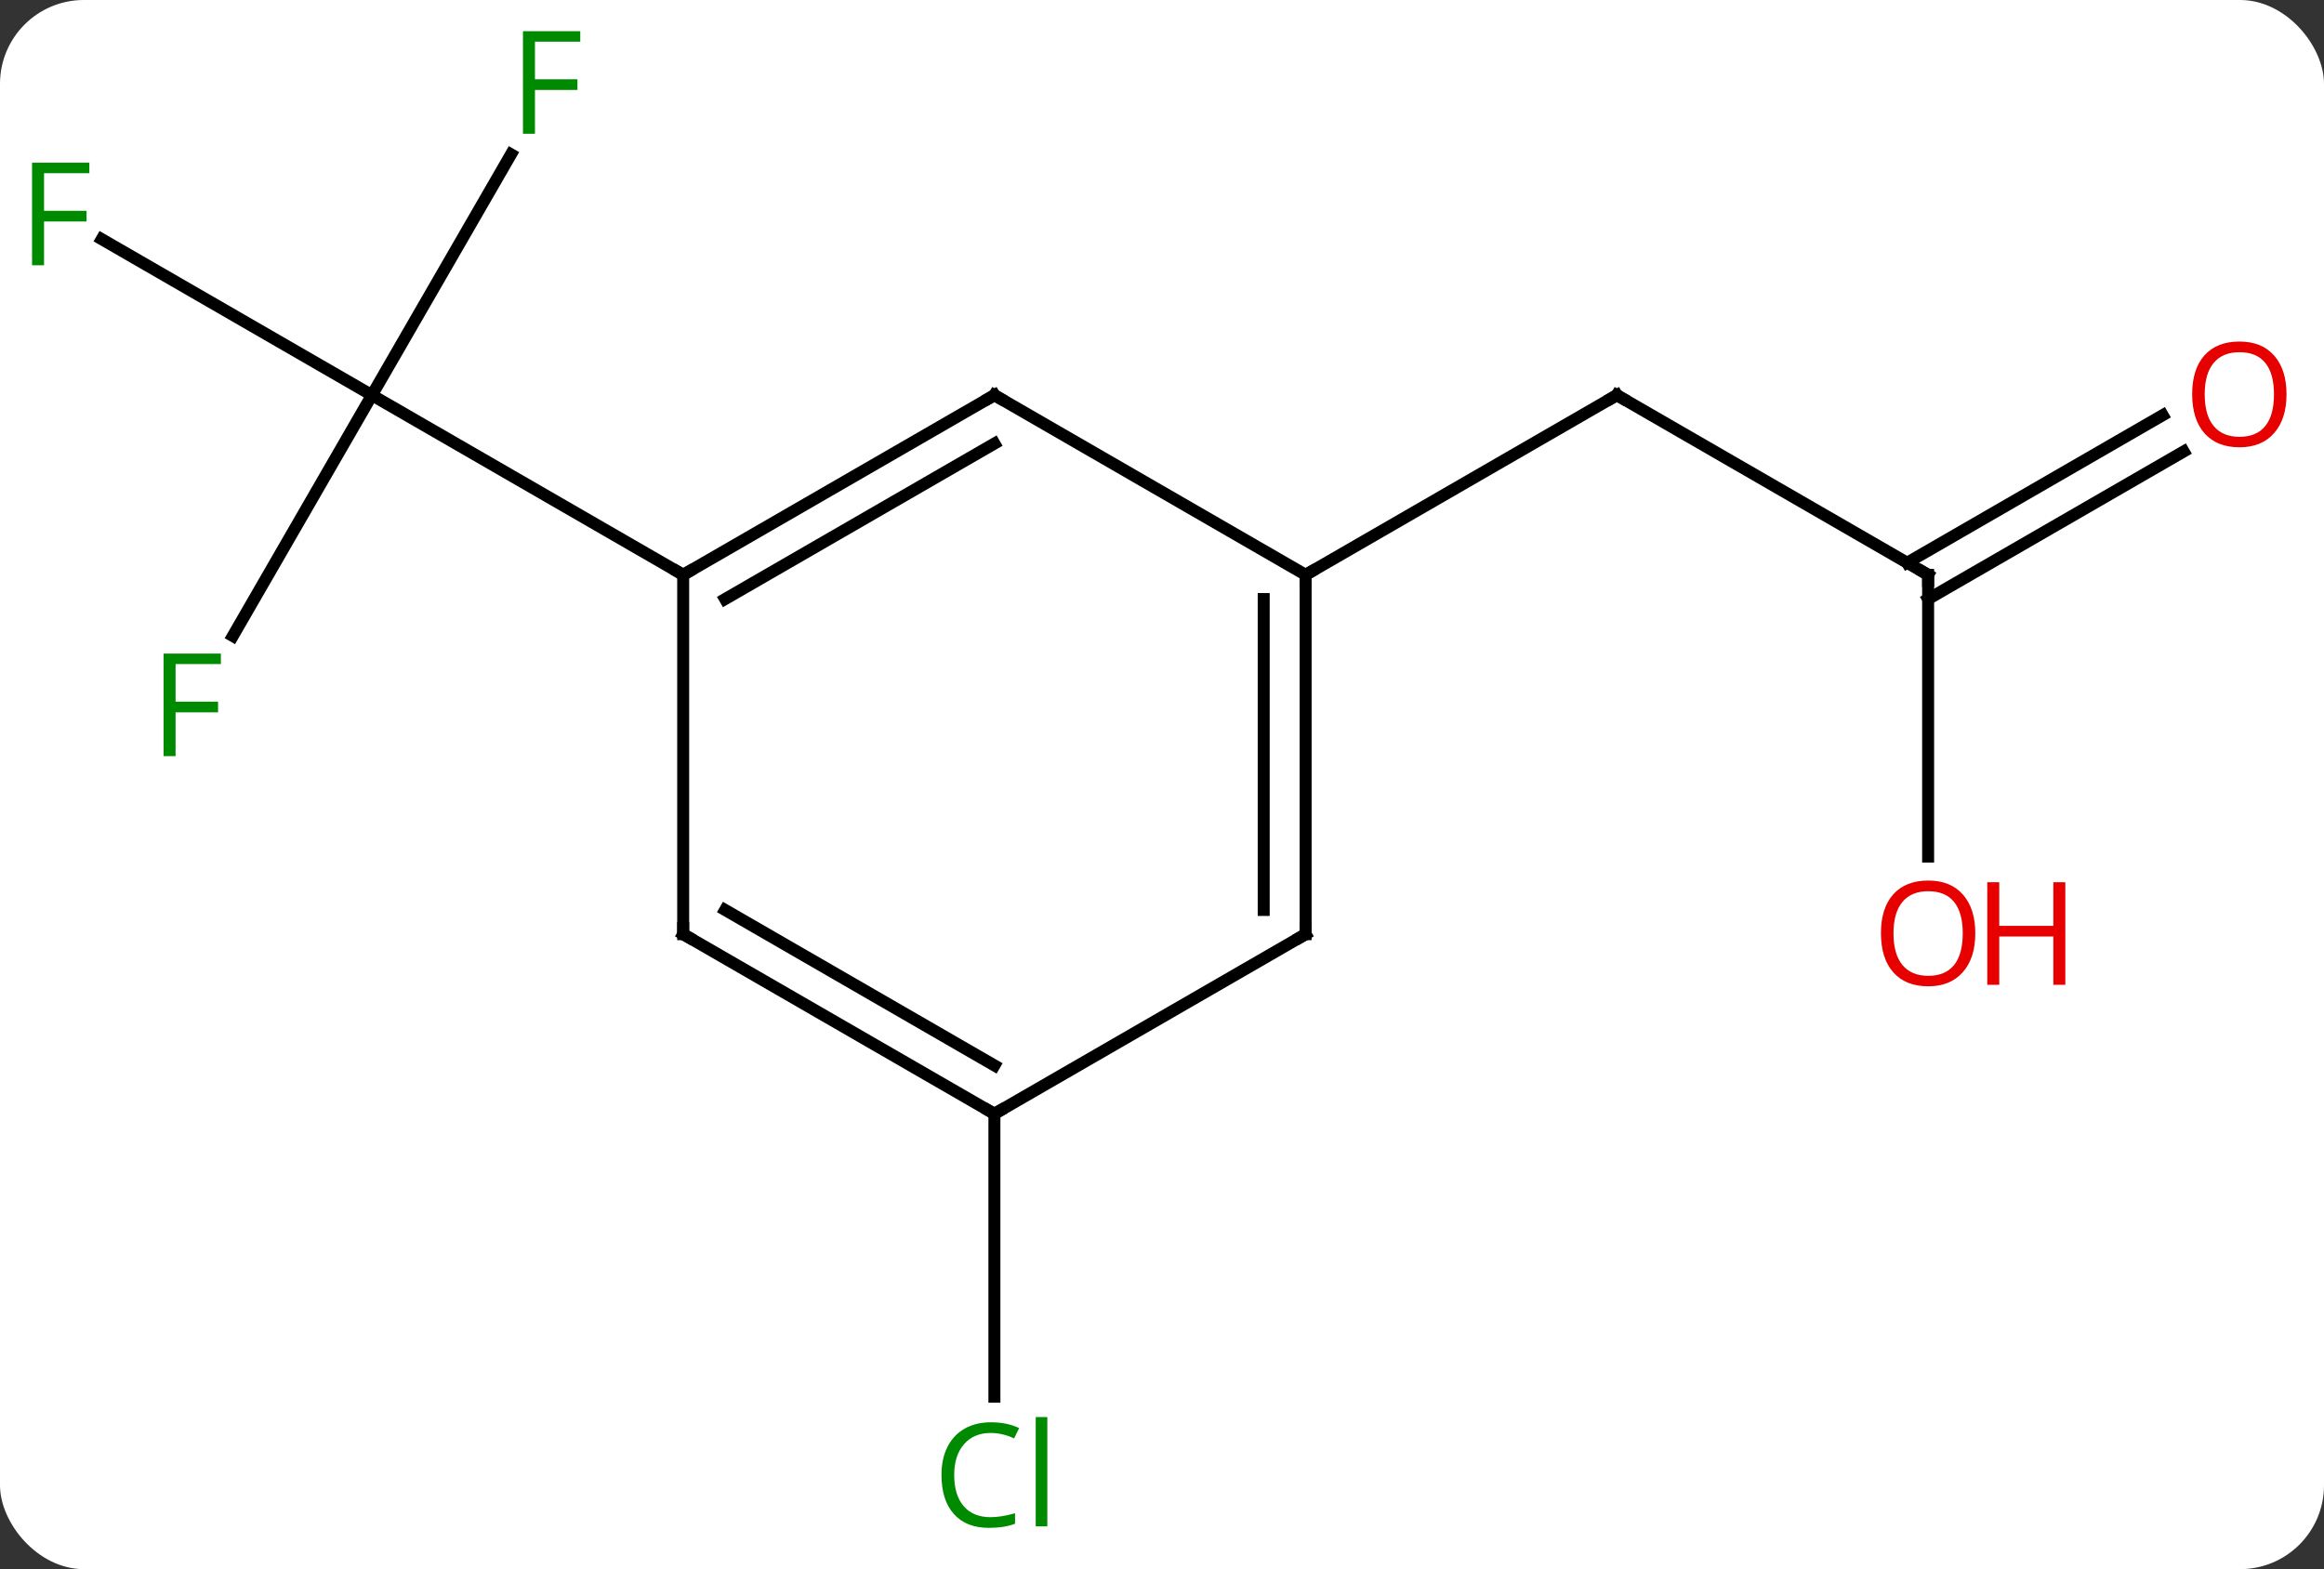 <svg width="194" viewBox="0 0 194 131" style="fill-opacity:1; color-rendering:auto; color-interpolation:auto; text-rendering:auto; stroke:black; stroke-linecap:square; stroke-miterlimit:10; shape-rendering:auto; stroke-opacity:1; fill:black; stroke-dasharray:none; font-weight:normal; stroke-width:1; font-family:'Open Sans'; font-style:normal; stroke-linejoin:miter; font-size:12; stroke-dashoffset:0; image-rendering:auto;" height="131" class="cas-substance-image" xmlns:xlink="http://www.w3.org/1999/xlink" xmlns="http://www.w3.org/2000/svg"><rect x="0" y="0" width="194" height="131" fill="#333333" stroke="none"/><svg class="cas-substance-single-component"><rect y="0" x="0" width="194" stroke="none" ry="7" rx="7" height="131" fill="white" class="cas-substance-group"/><svg y="0" x="0" width="194" viewBox="0 0 194 131" style="fill:black;" height="131" class="cas-substance-single-component-image"><svg><g><g transform="translate(96,65)" style="text-rendering:geometricPrecision; color-rendering:optimizeQuality; color-interpolation:linearRGB; stroke-linecap:butt; image-rendering:optimizeQuality;"><line y2="-52.117" y1="-32.01" x2="-53.344" x1="-64.953" style="fill:none;"/><line y2="-45.032" y1="-32.01" x2="-87.508" x1="-64.953" style="fill:none;"/><line y2="-11.903" y1="-32.01" x2="-76.562" x1="-64.953" style="fill:none;"/><line y2="-17.01" y1="-32.01" x2="-38.97" x1="-64.953" style="fill:none;"/><line y2="-17.01" y1="-32.01" x2="64.953" x1="38.97" style="fill:none;"/><line y2="-17.01" y1="-32.01" x2="12.99" x1="38.97" style="fill:none;"/><line y2="6.513" y1="-17.01" x2="64.953" x1="64.953" style="fill:none;"/><line y2="-27.306" y1="-14.989" x2="86.285" x1="64.953" style="fill:none;"/><line y2="-30.337" y1="-18.02" x2="84.535" x1="63.203" style="fill:none;"/><line y2="27.99" y1="51.604" x2="-12.99" x1="-12.99" style="fill:none;"/><line y2="-32.01" y1="-17.01" x2="-12.99" x1="-38.97" style="fill:none;"/><line y2="-27.968" y1="-14.989" x2="-12.99" x1="-35.47" style="fill:none;"/><line y2="12.99" y1="-17.01" x2="-38.97" x1="-38.97" style="fill:none;"/><line y2="-17.01" y1="-32.01" x2="12.99" x1="-12.99" style="fill:none;"/><line y2="27.99" y1="12.99" x2="-12.99" x1="-38.97" style="fill:none;"/><line y2="23.948" y1="10.969" x2="-12.99" x1="-35.47" style="fill:none;"/><line y2="12.99" y1="-17.01" x2="12.99" x1="12.99" style="fill:none;"/><line y2="10.969" y1="-14.989" x2="9.49" x1="9.49" style="fill:none;"/><line y2="12.99" y1="27.99" x2="12.99" x1="-12.99" style="fill:none;"/></g><g transform="translate(96,65)" style="fill:rgb(0,138,0); text-rendering:geometricPrecision; color-rendering:optimizeQuality; image-rendering:optimizeQuality; font-family:'Open Sans'; stroke:rgb(0,138,0); color-interpolation:linearRGB;"><path style="stroke:none;" d="M-51.344 -53.834 L-52.344 -53.834 L-52.344 -62.396 L-47.562 -62.396 L-47.562 -61.521 L-51.344 -61.521 L-51.344 -58.381 L-47.797 -58.381 L-47.797 -57.49 L-51.344 -57.49 L-51.344 -53.834 Z"/><path style="stroke:none;" d="M-92.324 -42.854 L-93.324 -42.854 L-93.324 -51.416 L-88.542 -51.416 L-88.542 -50.541 L-92.324 -50.541 L-92.324 -47.401 L-88.777 -47.401 L-88.777 -46.51 L-92.324 -46.51 L-92.324 -42.854 Z"/><path style="stroke:none;" d="M-81.344 -1.874 L-82.344 -1.874 L-82.344 -10.436 L-77.562 -10.436 L-77.562 -9.561 L-81.344 -9.561 L-81.344 -6.421 L-77.797 -6.421 L-77.797 -5.53 L-81.344 -5.53 L-81.344 -1.874 Z"/></g><g transform="translate(96,65)" style="stroke-linecap:butt; text-rendering:geometricPrecision; color-rendering:optimizeQuality; image-rendering:optimizeQuality; font-family:'Open Sans'; color-interpolation:linearRGB; stroke-miterlimit:5;"><path style="fill:none;" d="M39.403 -31.76 L38.97 -32.01 L38.537 -31.76"/><path style="fill:none;" d="M64.52 -17.26 L64.953 -17.01 L64.953 -16.51"/><path style="fill:rgb(230,0,0); stroke:none;" d="M68.891 12.92 Q68.891 14.982 67.851 16.162 Q66.812 17.342 64.969 17.342 Q63.078 17.342 62.047 16.177 Q61.016 15.013 61.016 12.904 Q61.016 10.81 62.047 9.662 Q63.078 8.513 64.969 8.513 Q66.828 8.513 67.859 9.685 Q68.891 10.857 68.891 12.92 ZM62.062 12.92 Q62.062 14.654 62.805 15.56 Q63.547 16.467 64.969 16.467 Q66.391 16.467 67.117 15.568 Q67.844 14.67 67.844 12.92 Q67.844 11.185 67.117 10.295 Q66.391 9.404 64.969 9.404 Q63.547 9.404 62.805 10.303 Q62.062 11.201 62.062 12.92 Z"/><path style="fill:rgb(230,0,0); stroke:none;" d="M76.406 17.217 L75.406 17.217 L75.406 13.185 L70.891 13.185 L70.891 17.217 L69.891 17.217 L69.891 8.654 L70.891 8.654 L70.891 12.295 L75.406 12.295 L75.406 8.654 L76.406 8.654 L76.406 17.217 Z"/><path style="fill:rgb(230,0,0); stroke:none;" d="M94.871 -32.08 Q94.871 -30.018 93.831 -28.838 Q92.792 -27.658 90.949 -27.658 Q89.058 -27.658 88.027 -28.823 Q86.996 -29.987 86.996 -32.096 Q86.996 -34.19 88.027 -35.338 Q89.058 -36.487 90.949 -36.487 Q92.808 -36.487 93.839 -35.315 Q94.871 -34.143 94.871 -32.08 ZM88.042 -32.08 Q88.042 -30.346 88.785 -29.44 Q89.527 -28.533 90.949 -28.533 Q92.371 -28.533 93.097 -29.432 Q93.824 -30.33 93.824 -32.08 Q93.824 -33.815 93.097 -34.705 Q92.371 -35.596 90.949 -35.596 Q89.527 -35.596 88.785 -34.697 Q88.042 -33.799 88.042 -32.08 Z"/><path style="fill:rgb(0,138,0); stroke:none;" d="M-13.299 54.631 Q-14.705 54.631 -15.525 55.568 Q-16.346 56.506 -16.346 58.146 Q-16.346 59.818 -15.556 60.74 Q-14.767 61.662 -13.314 61.662 Q-12.408 61.662 -11.267 61.334 L-11.267 62.209 Q-12.158 62.553 -13.455 62.553 Q-15.345 62.553 -16.377 61.396 Q-17.408 60.24 -17.408 58.131 Q-17.408 56.803 -16.916 55.81 Q-16.424 54.818 -15.486 54.279 Q-14.549 53.74 -13.283 53.74 Q-11.939 53.74 -10.924 54.224 L-11.345 55.084 Q-12.33 54.631 -13.299 54.631 ZM-8.572 62.428 L-9.541 62.428 L-9.541 53.303 L-8.572 53.303 L-8.572 62.428 Z"/><path style="fill:none;" d="M-38.537 -17.26 L-38.97 -17.01 L-39.403 -17.26"/><path style="fill:none;" d="M-13.423 -31.76 L-12.99 -32.01 L-12.557 -31.76"/><path style="fill:none;" d="M-38.97 12.49 L-38.97 12.99 L-38.537 13.24"/><path style="fill:none;" d="M12.99 -16.51 L12.99 -17.01 L13.423 -17.26"/><path style="fill:none;" d="M-13.423 27.74 L-12.99 27.99 L-12.557 27.74"/><path style="fill:none;" d="M12.99 12.49 L12.99 12.99 L12.557 13.24"/></g></g></svg></svg></svg></svg>